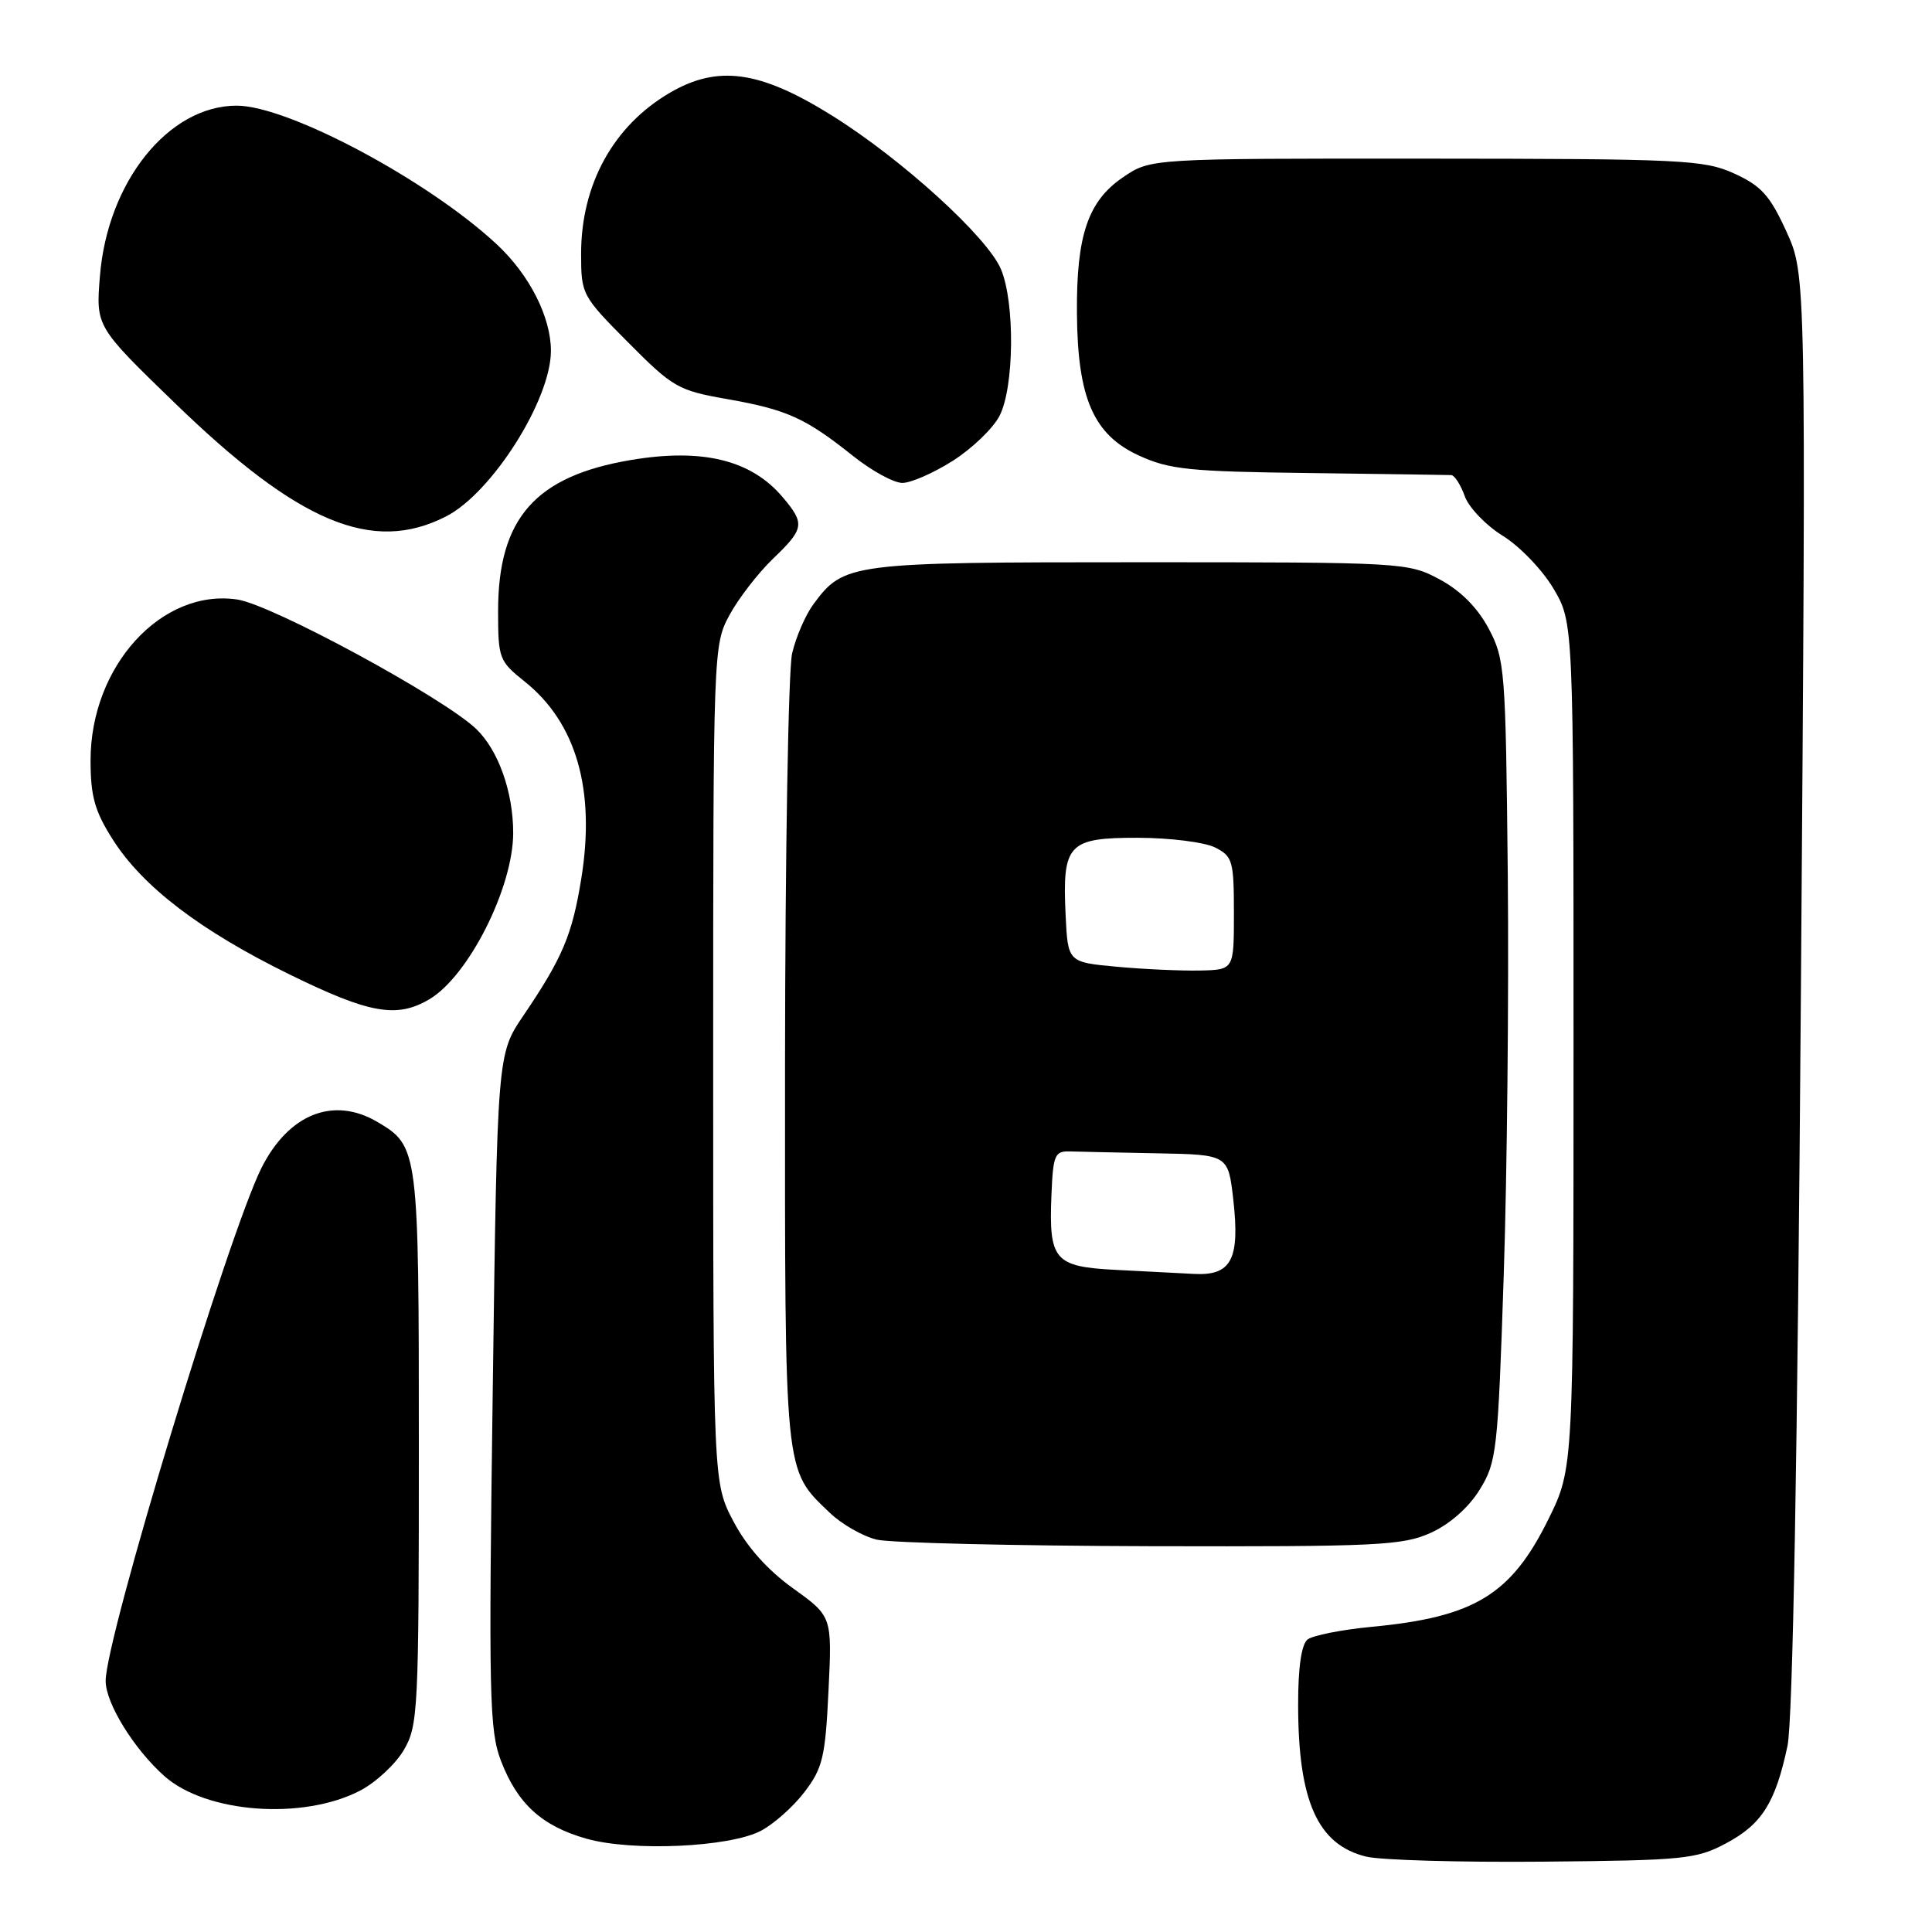 <?xml version="1.0" encoding="UTF-8" standalone="no"?>
<!DOCTYPE svg PUBLIC "-//W3C//DTD SVG 1.1//EN" "http://www.w3.org/Graphics/SVG/1.1/DTD/svg11.dtd" >
<svg xmlns="http://www.w3.org/2000/svg" xmlns:xlink="http://www.w3.org/1999/xlink" version="1.1" viewBox="0 0 256 256">
 <g >
 <path fill="currentColor"
d=" M 228.73 244.24 C 233.47 241.71 235.25 238.87 236.85 231.35 C 237.56 227.99 238.18 193.27 238.63 131.30 C 239.32 36.39 239.32 36.39 236.70 30.66 C 234.52 25.89 233.37 24.62 229.79 22.99 C 225.79 21.18 223.01 21.04 188.98 21.02 C 152.46 21.00 152.46 21.00 148.82 23.48 C 144.16 26.64 142.62 31.18 142.70 41.50 C 142.78 52.76 144.89 57.60 150.91 60.36 C 154.96 62.22 157.61 62.49 173.50 62.68 C 183.40 62.81 191.86 62.93 192.30 62.95 C 192.74 62.98 193.55 64.24 194.09 65.75 C 194.63 67.26 196.90 69.62 199.13 71.00 C 201.37 72.38 204.39 75.53 205.85 78.00 C 208.50 82.50 208.50 82.50 208.50 138.52 C 208.50 194.54 208.50 194.54 205.19 201.27 C 200.24 211.31 195.40 214.27 181.78 215.56 C 177.78 215.94 173.94 216.70 173.25 217.25 C 172.45 217.89 172.00 220.96 172.01 225.87 C 172.01 238.67 174.60 244.44 181.02 246.01 C 182.94 246.48 193.50 246.78 204.50 246.68 C 223.16 246.51 224.78 246.35 228.73 244.24 Z  M 100.79 242.61 C 102.50 241.72 105.11 239.41 106.60 237.45 C 109.01 234.29 109.36 232.83 109.78 224.04 C 110.26 214.18 110.26 214.18 105.08 210.46 C 101.68 208.02 98.98 204.98 97.20 201.62 C 94.50 196.50 94.50 196.50 94.50 141.00 C 94.50 86.01 94.52 85.46 96.66 81.50 C 97.85 79.30 100.44 75.95 102.41 74.05 C 106.58 70.05 106.69 69.40 103.71 65.88 C 99.55 60.95 93.09 59.36 83.62 60.95 C 70.93 63.08 66.00 68.68 66.00 80.96 C 66.00 87.24 66.14 87.61 69.50 90.29 C 76.36 95.76 78.92 104.64 77.03 116.38 C 75.82 123.89 74.55 126.90 69.34 134.59 C 65.89 139.68 65.89 139.68 65.29 184.28 C 64.74 224.59 64.84 229.30 66.37 233.29 C 68.55 239.00 71.80 241.97 77.72 243.64 C 83.77 245.35 96.60 244.77 100.79 242.61 Z  M 47.71 237.27 C 49.79 236.19 52.40 233.77 53.50 231.90 C 55.40 228.67 55.50 226.70 55.50 191.90 C 55.50 152.26 55.45 151.88 50.02 148.67 C 44.20 145.23 38.24 147.60 34.64 154.77 C 30.26 163.54 14.00 217.06 14.00 222.73 C 14.00 225.69 17.75 231.76 21.79 235.35 C 27.33 240.26 40.12 241.21 47.71 237.27 Z  M 189.60 203.10 C 192.12 201.95 194.60 199.76 196.06 197.40 C 198.32 193.74 198.48 192.36 199.25 169.03 C 199.70 155.54 199.94 131.68 199.79 116.00 C 199.51 88.59 199.41 87.34 197.24 83.26 C 195.75 80.48 193.52 78.25 190.74 76.76 C 186.56 74.53 185.96 74.50 151.00 74.50 C 112.51 74.50 111.83 74.59 107.77 80.08 C 106.73 81.49 105.46 84.42 104.96 86.58 C 104.46 88.73 104.04 113.16 104.02 140.85 C 104.00 195.96 103.86 194.62 109.97 200.47 C 111.55 201.98 114.34 203.57 116.17 204.01 C 118.00 204.44 134.35 204.83 152.50 204.88 C 182.64 204.95 185.85 204.79 189.60 203.10 Z  M 56.89 132.41 C 62.09 129.33 68.00 117.61 68.00 110.36 C 68.00 104.93 66.03 99.41 63.11 96.60 C 58.75 92.43 36.06 80.13 31.45 79.44 C 21.42 77.94 12.00 88.26 12.00 100.75 C 12.00 105.51 12.55 107.48 14.93 111.22 C 18.90 117.49 26.56 123.33 38.41 129.14 C 48.97 134.32 52.58 134.95 56.89 132.41 Z  M 59.10 68.43 C 65.18 65.33 73.00 52.98 73.00 46.49 C 73.00 42.01 70.16 36.42 65.84 32.39 C 56.73 23.89 38.18 14.00 31.36 14.00 C 22.33 14.00 14.24 24.09 13.24 36.59 C 12.70 43.27 12.70 43.27 23.14 53.38 C 39.57 69.31 49.36 73.41 59.10 68.43 Z  M 126.25 61.06 C 128.80 59.44 131.59 56.76 132.44 55.11 C 134.39 51.35 134.50 40.14 132.64 35.69 C 130.86 31.42 119.46 21.05 110.21 15.29 C 100.67 9.34 95.11 8.57 88.73 12.31 C 81.27 16.68 77.00 24.44 77.00 33.62 C 77.00 39.01 77.11 39.21 83.25 45.39 C 89.18 51.36 89.85 51.74 96.40 52.89 C 104.27 54.28 106.70 55.37 113.00 60.39 C 115.47 62.37 118.42 63.98 119.55 63.99 C 120.68 64.00 123.70 62.68 126.25 61.06 Z  M 147.76 168.26 C 139.72 167.84 138.97 166.97 139.32 158.39 C 139.54 153.02 139.75 152.51 141.78 152.57 C 143.00 152.61 148.22 152.72 153.37 152.82 C 162.74 153.00 162.74 153.00 163.42 158.98 C 164.31 166.89 163.16 169.06 158.21 168.80 C 156.17 168.70 151.47 168.45 147.76 168.26 Z  M 148.00 128.10 C 141.50 127.50 141.50 127.50 141.20 121.27 C 140.75 111.82 141.52 111.00 150.79 111.01 C 155.03 111.02 159.62 111.60 161.00 112.29 C 163.33 113.47 163.50 114.06 163.50 121.03 C 163.50 128.50 163.50 128.50 159.00 128.60 C 156.53 128.65 151.57 128.43 148.00 128.10 Z "/>
</g>
</svg>